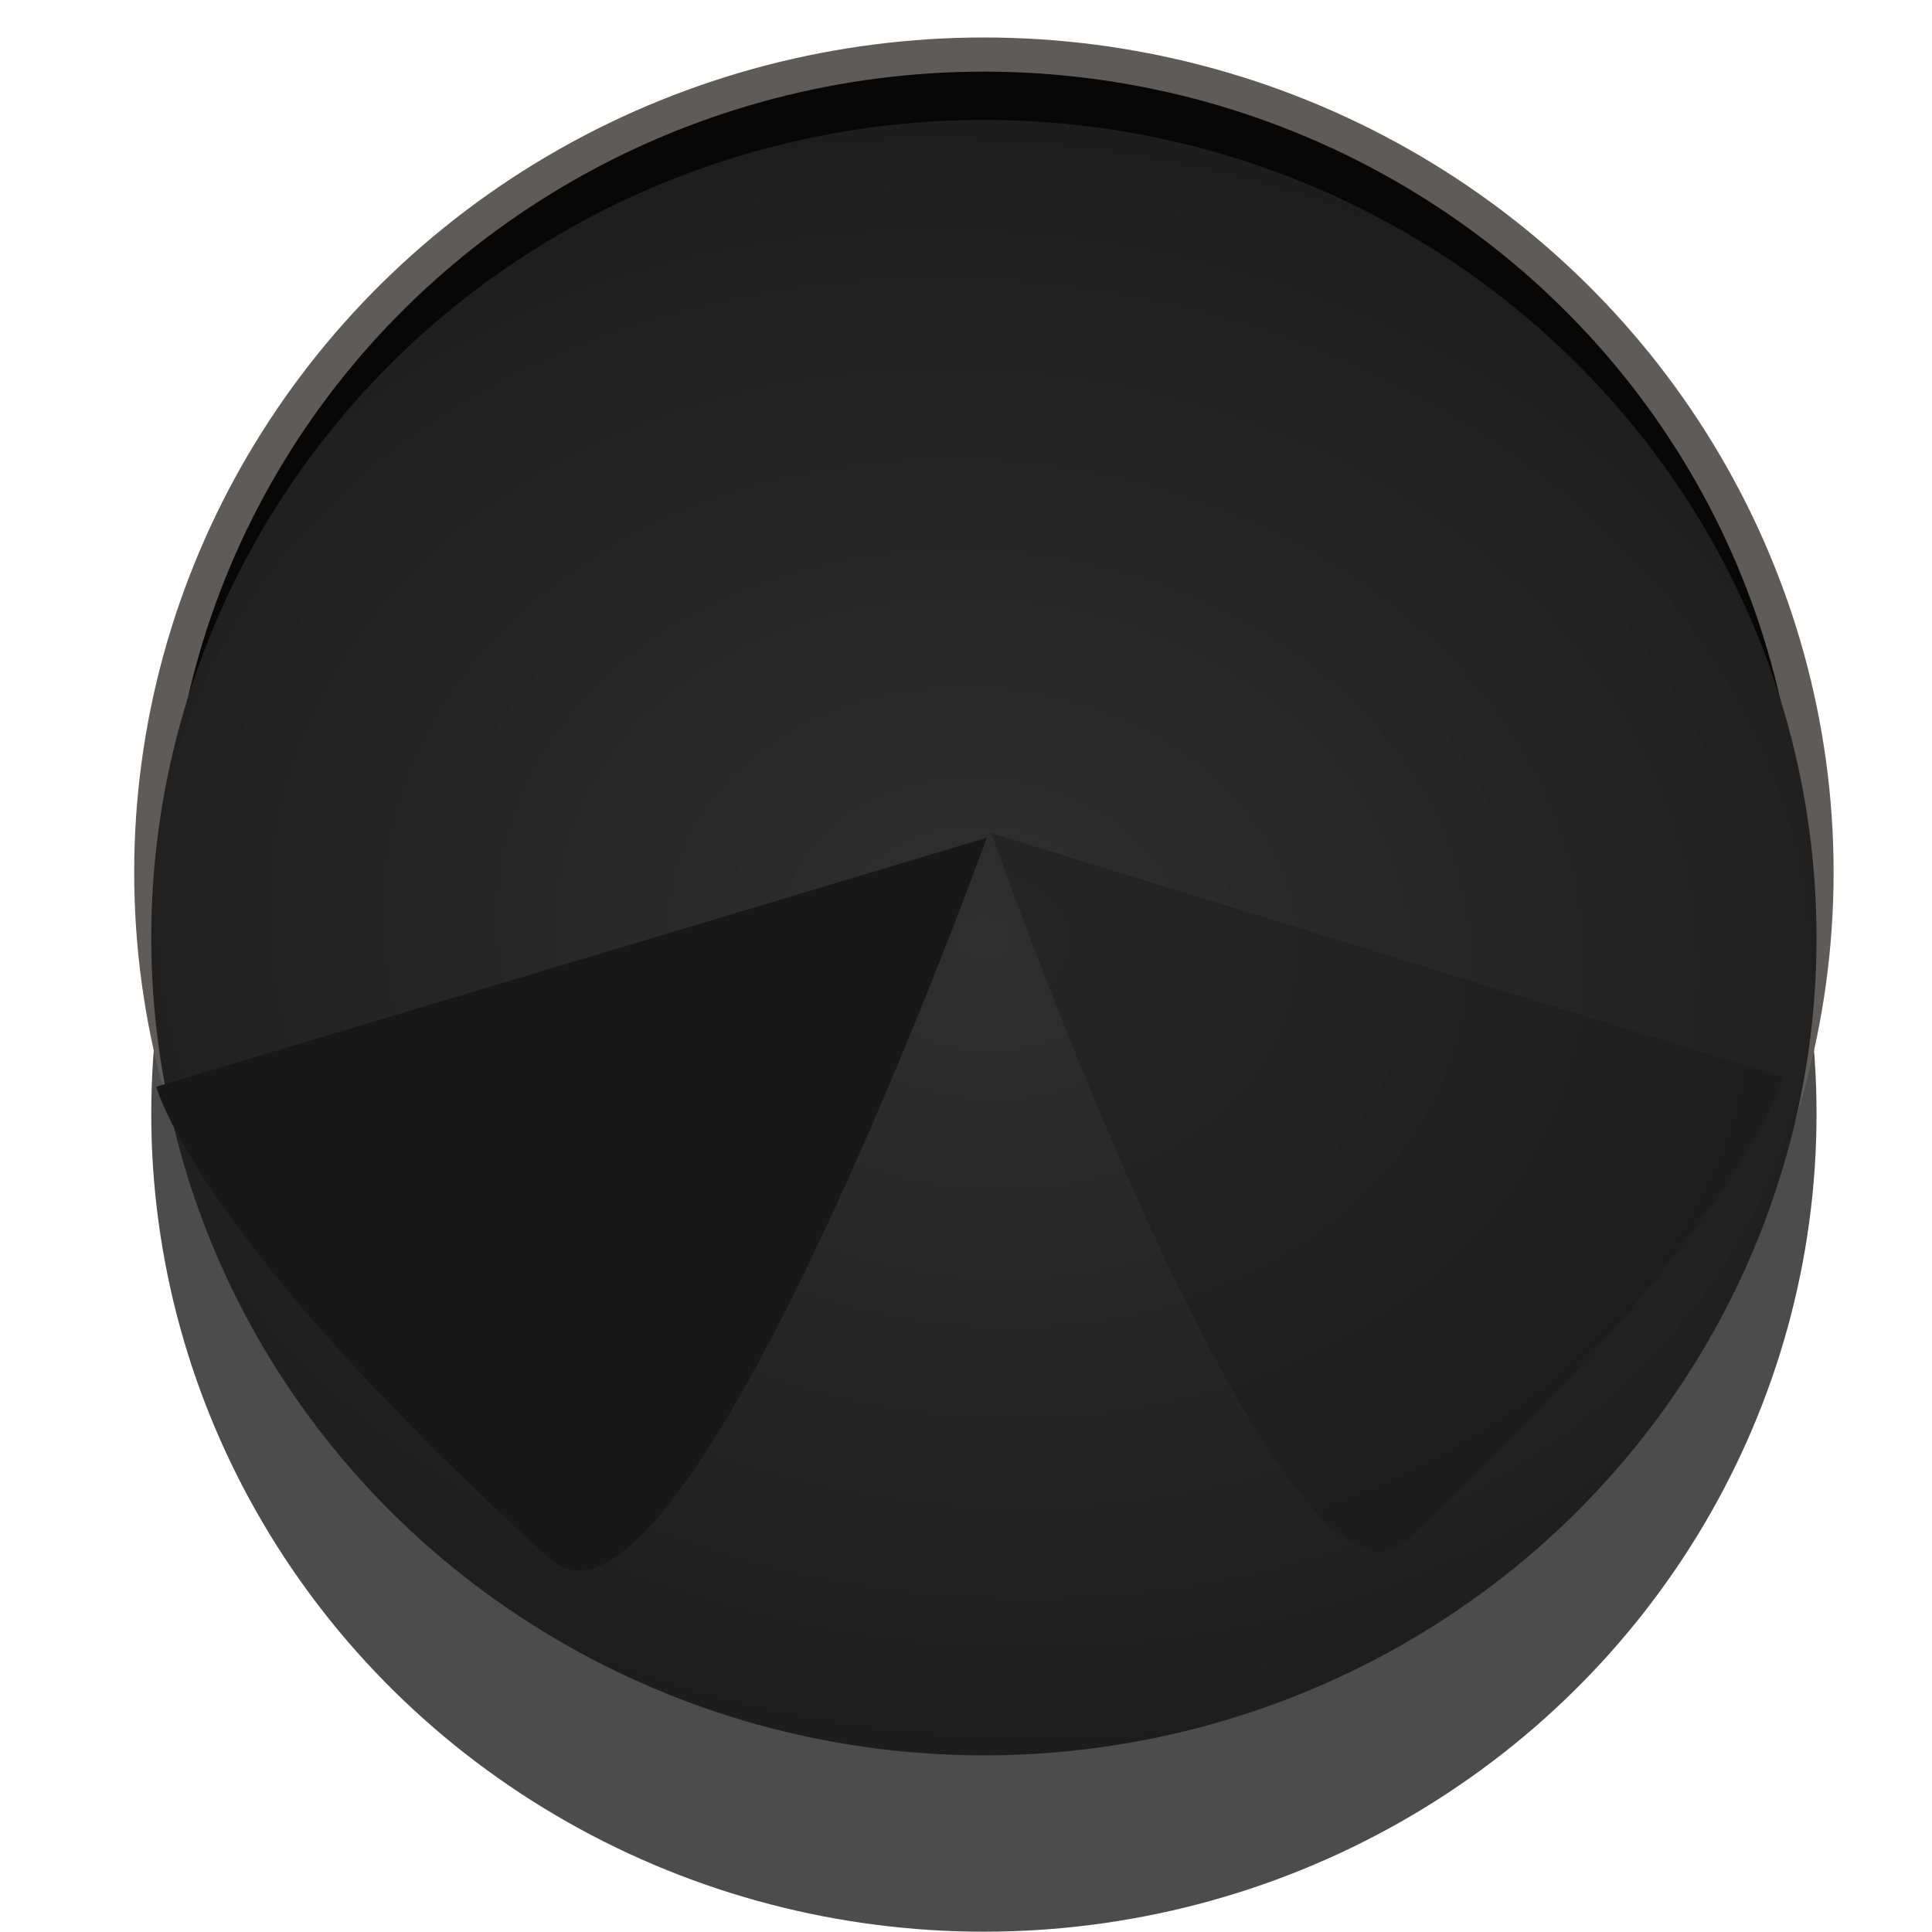 <?xml version="1.0" encoding="UTF-8" standalone="no"?>
<svg
   inkscape:version="1.1.2 (b8e25be833, 2022-02-05)"
   sodipodi:docname="fundnew-knob-bg.svg"
   id="svg482"
   viewBox="0 0 68.0 68.0"
   version="1.1"
   height="68.0"
   width="68.0"
   xmlns:inkscape="http://www.inkscape.org/namespaces/inkscape"
   xmlns:sodipodi="http://sodipodi.sourceforge.net/DTD/sodipodi-0.dtd"
   xmlns:xlink="http://www.w3.org/1999/xlink"
   xmlns="http://www.w3.org/2000/svg"
   xmlns:svg="http://www.w3.org/2000/svg"
   xmlns:rdf="http://www.w3.org/1999/02/22-rdf-syntax-ns#"
   xmlns:cc="http://creativecommons.org/ns#"
   xmlns:dc="http://purl.org/dc/elements/1.1/">
  <defs
     id="defs486">
    <radialGradient
       inkscape:collect="always"
       xlink:href="#linearGradient24066"
       id="radialGradient24132"
       cx="51.805"
       cy="85.892"
       fx="51.805"
       fy="85.892"
       r="24.153"
       gradientUnits="userSpaceOnUse"
       gradientTransform="matrix(-1.491,0.188,-0.155,-1.182,125.167,58.755)" />
    <linearGradient
       inkscape:collect="always"
       id="linearGradient24066">
      <stop
         style="stop-color:#2f2f2f;stop-opacity:1"
         offset="0"
         id="stop24062" />
      <stop
         style="stop-color:#1d1d1d;stop-opacity:1"
         offset="1"
         id="stop24064" />
    </linearGradient>
    <filter
       style="color-interpolation-filters:sRGB"
       inkscape:label="Blur"
       id="filter11719"
       x="-0.994"
       y="-0.268"
       width="2.987"
       height="1.535">
      <feGaussianBlur
         stdDeviation="1 1"
         result="fbSourceGraphic"
         id="feGaussianBlur11717" />
      <feColorMatrix
         result="fbSourceGraphicAlpha"
         in="fbSourceGraphic"
         values="0 0 0 -1 0 0 0 0 -1 0 0 0 0 -1 0 0 0 0 1 0"
         id="feColorMatrix11739" />
      <feGaussianBlur
         id="feGaussianBlur11741"
         stdDeviation="1 1"
         result="blur"
         in="fbSourceGraphic" />
    </filter>
    <filter
       inkscape:collect="always"
       style="color-interpolation-filters:sRGB"
       id="filter20566"
       x="-0.187"
       y="-0.19"
       width="1.373"
       height="1.38">
      <feGaussianBlur
         inkscape:collect="always"
         stdDeviation="1.783"
         id="feGaussianBlur20568" />
    </filter>
    <filter
       inkscape:collect="always"
       style="color-interpolation-filters:sRGB"
       id="filter20566-6"
       x="-0.187"
       y="-0.19"
       width="1.373"
       height="1.38">
      <feGaussianBlur
         inkscape:collect="always"
         stdDeviation="1.783"
         id="feGaussianBlur20568-2" />
    </filter>
  </defs>
  <sodipodi:namedview
     inkscape:current-layer="svg482"
     inkscape:window-maximized="1"
     inkscape:window-y="-8"
     inkscape:window-x="-8"
     inkscape:cy="21.142003"
     inkscape:cx="22.869955"
     inkscape:zoom="4.9191177"
     showgrid="false"
     id="namedview484"
     inkscape:window-height="1147"
     inkscape:window-width="1920"
     inkscape:pageshadow="2"
     inkscape:pageopacity="0"
     guidetolerance="10"
     gridtolerance="10"
     objecttolerance="10"
     borderopacity="1"
     bordercolor="#666666"
     pagecolor="#ffffff"
     inkscape:pagecheckerboard="0" />
  <ellipse
     style="opacity:0.7;fill:#010101;fill-opacity:1;stroke:none;stroke-width:1.202;stroke-opacity:1"
     id="path456-2-4"
     cx="34.63"
     cy="39.208"
     rx="29.306"
     ry="28.781" />
  <ellipse
     style="fill:#070707;fill-opacity:1;stroke:#5d5c5a;stroke-width:1.202;stroke-opacity:1"
     id="path456-2"
     cx="34.63"
     cy="30.701"
     rx="29.306"
     ry="28.781" />
  <ellipse
     style="fill:url(#radialGradient24132);fill-opacity:1;stroke-width:1.202"
     id="path456"
     cx="34.63"
     cy="-33.002"
     transform="scale(1,-1)"
     rx="29.306"
     ry="28.781" />
  <path
     style="mix-blend-mode:normal;fill:#181818;fill-opacity:1;stroke:none;stroke-width:1px;stroke-linecap:butt;stroke-linejoin:miter;stroke-opacity:1;filter:url(#filter20566)"
     d="m 51.928,84.936 -22.945,7.648 c 0,0 1.068,4.614 10.869,14.492 3.692,3.721 12.076,-22.14 12.076,-22.14 z"
     id="path18669"
     transform="matrix(1.274,0,0,1.146,-31.424,-67.852)"
     sodipodi:nodetypes="ccsc" />
  <path
     style="opacity:0.644;mix-blend-mode:normal;fill:#181818;fill-opacity:1;stroke:none;stroke-width:1px;stroke-linecap:butt;stroke-linejoin:miter;stroke-opacity:1;filter:url(#filter20566-6)"
     d="m 51.928,84.936 -22.945,7.648 c 0,0 1.068,4.614 10.869,14.492 3.692,3.721 12.076,-22.14 12.076,-22.14 z"
     id="path18669-5"
     transform="matrix(-1.214,0,0,1.123,97.938,-66.058)"
     sodipodi:nodetypes="ccsc" />
</svg>
